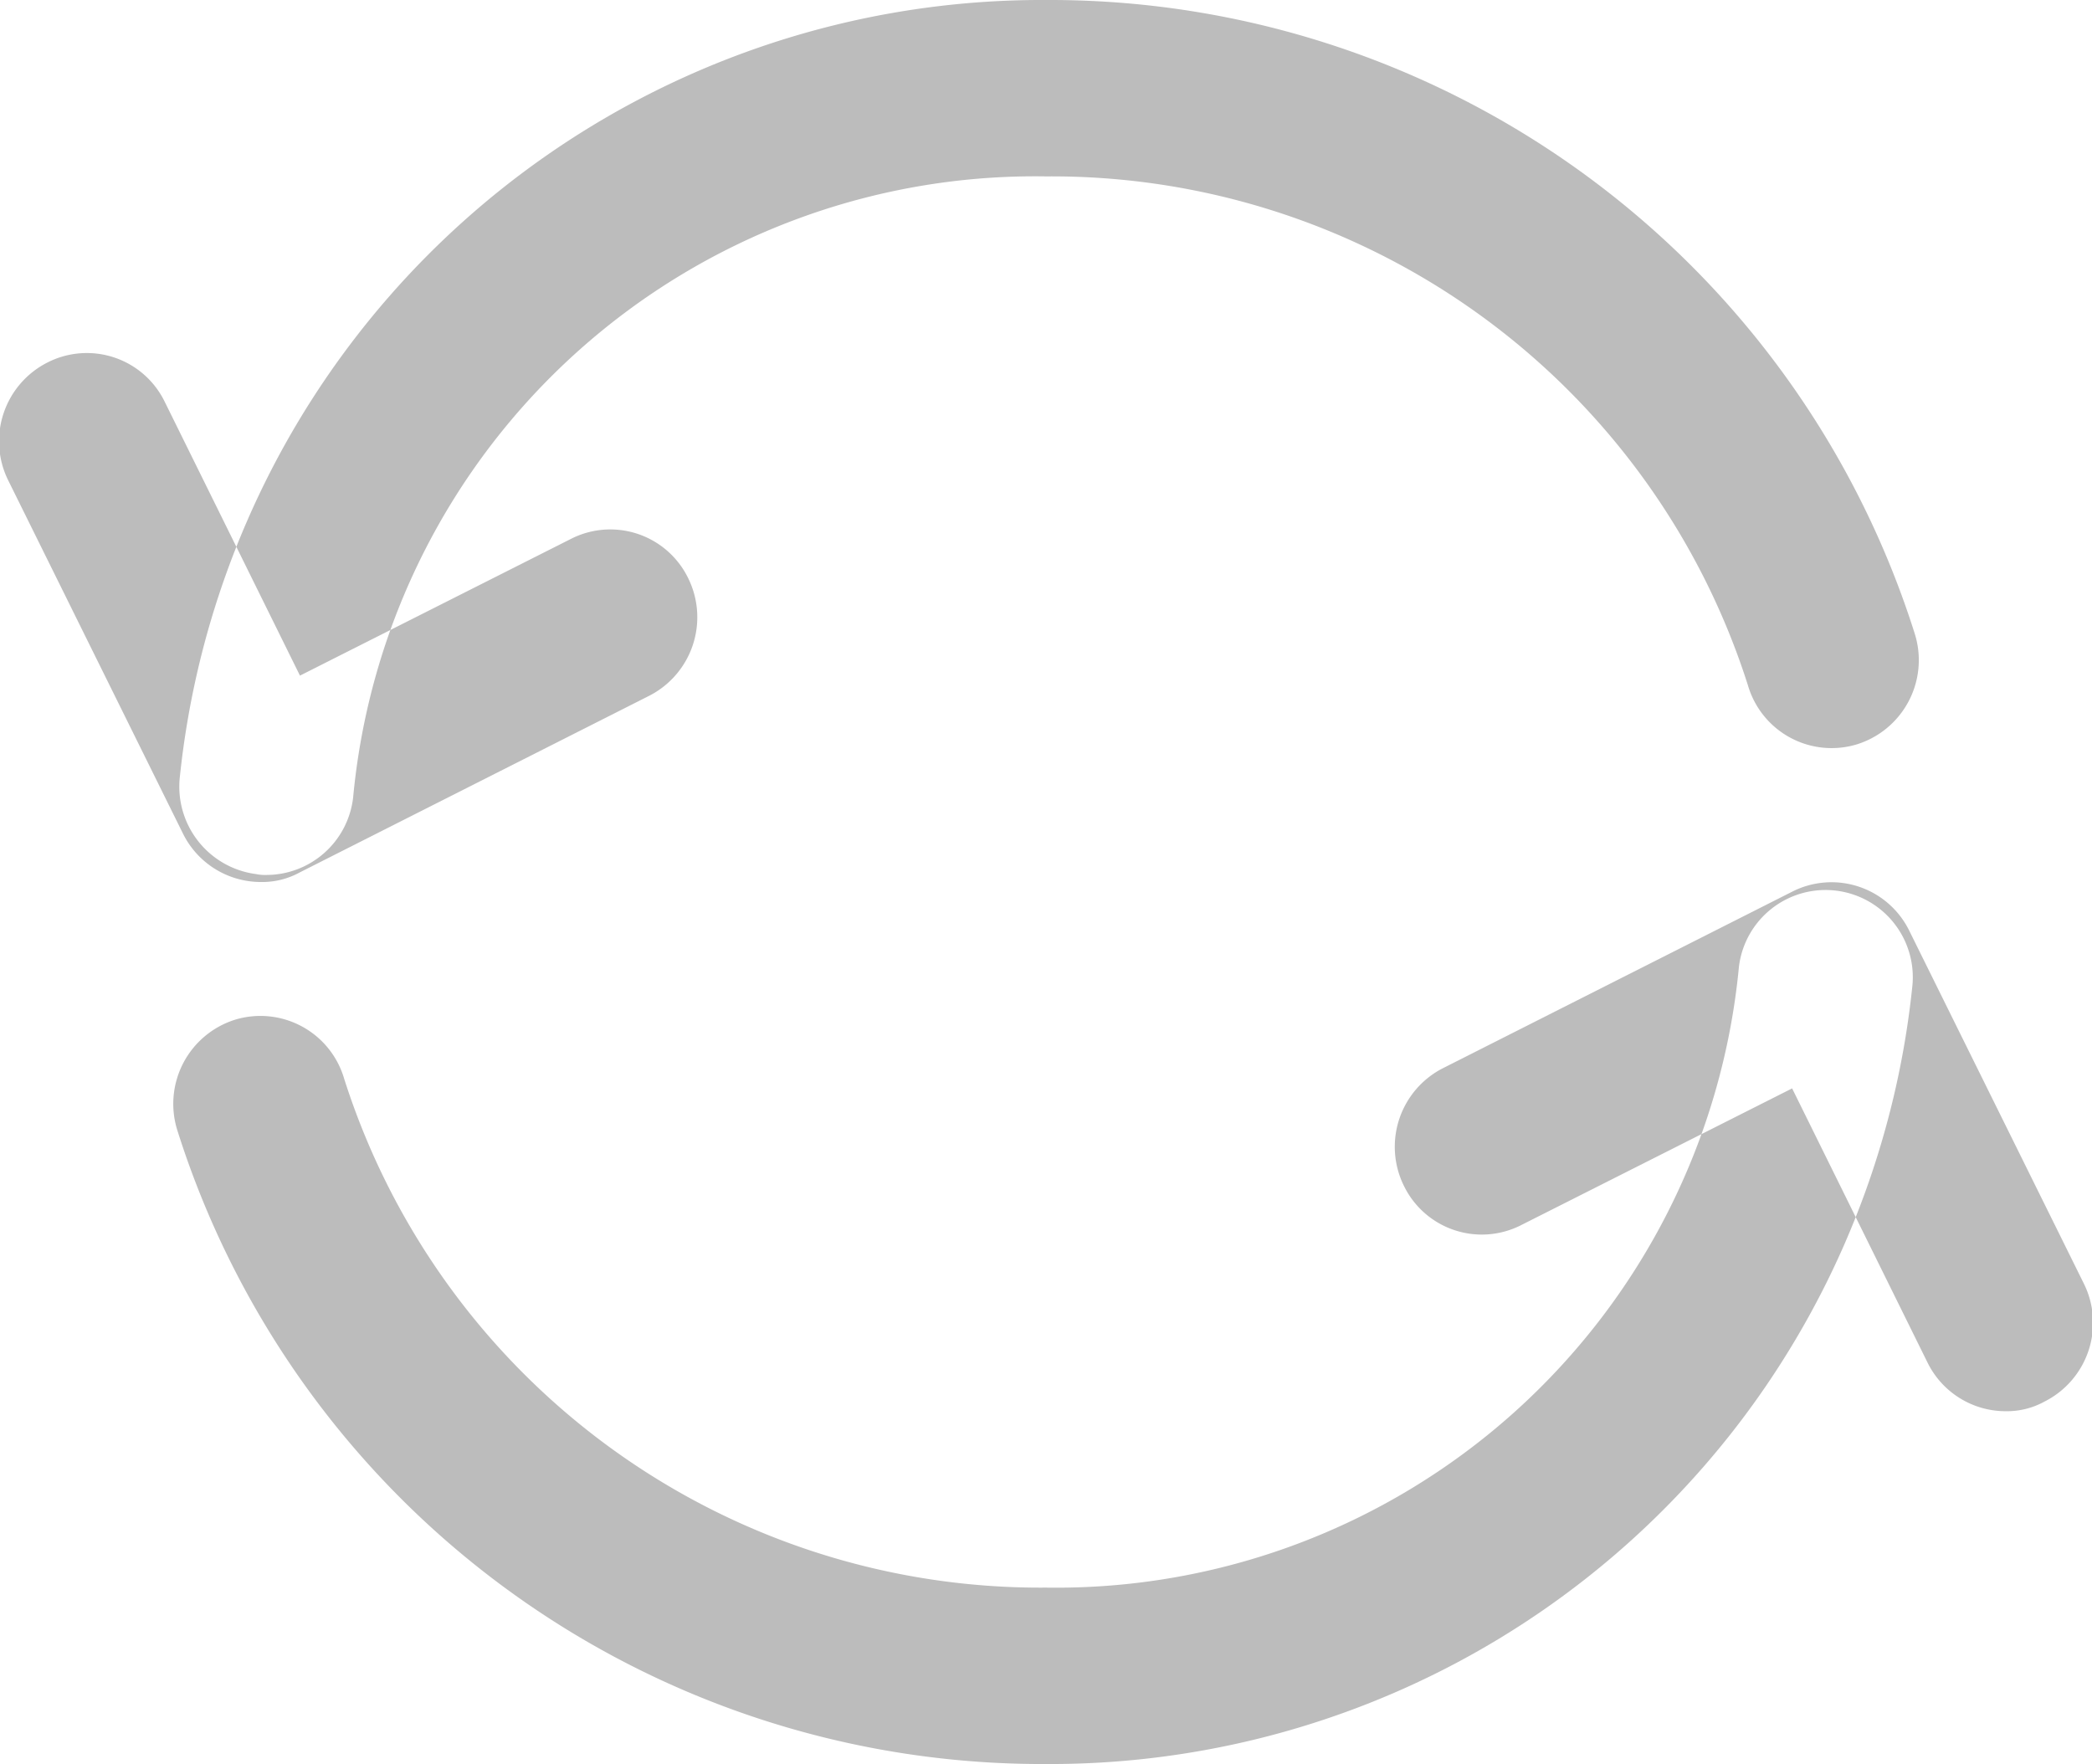 <svg xmlns="http://www.w3.org/2000/svg" width="23.719" height="20" viewBox="0 0 23.719 20">
<defs>
    <style>
      .cls-1 {
        fill: #bcbcbc;
        fill-rule: evenodd;
      }
    </style>
  </defs>
  <path id="refresh-2" class="cls-1" d="M736.772,1528a0.987,0.987,0,0,1-.886-0.55l-1.536-3.11-3.072,1.55a0.982,0.982,0,0,1-1.327-.44,1,1,0,0,1,.442-1.34l3.957-2a0.982,0.982,0,0,1,1.327.44l1.979,4a1,1,0,0,1-.443,1.34A0.883,0.883,0,0,1,736.772,1528Zm-10.882,4a10.282,10.282,0,0,1-9.85-7.19,1,1,0,0,1,.66-1.25,0.989,0.989,0,0,1,1.233.67,8.283,8.283,0,0,0,7.957,5.77,7.776,7.776,0,0,0,7.857-7.04,0.989,0.989,0,1,1,1.964.24A9.828,9.828,0,0,1,725.89,1532Zm-8.9-10a0.985,0.985,0,0,1-.885-0.55l-1.979-4a1,1,0,0,1,.443-1.34,0.982,0.982,0,0,1,1.327.44l1.536,3.11,3.072-1.55a0.982,0.982,0,0,1,1.327.44,1,1,0,0,1-.442,1.34l-3.957,2A0.886,0.886,0,0,1,716.987,1522Zm0.065-.08a0.507,0.507,0,0,1-.122-0.01,1,1,0,0,1-.862-1.11,9.826,9.826,0,0,1,9.822-8.8,10.284,10.284,0,0,1,9.849,7.19,1,1,0,0,1-.66,1.25,0.988,0.988,0,0,1-1.233-.67,8.283,8.283,0,0,0-7.956-5.77,7.766,7.766,0,0,0-7.858,7.04A0.991,0.991,0,0,1,717.052,1521.92Z" transform="translate(-714.031 -1512)"/>
</svg>
